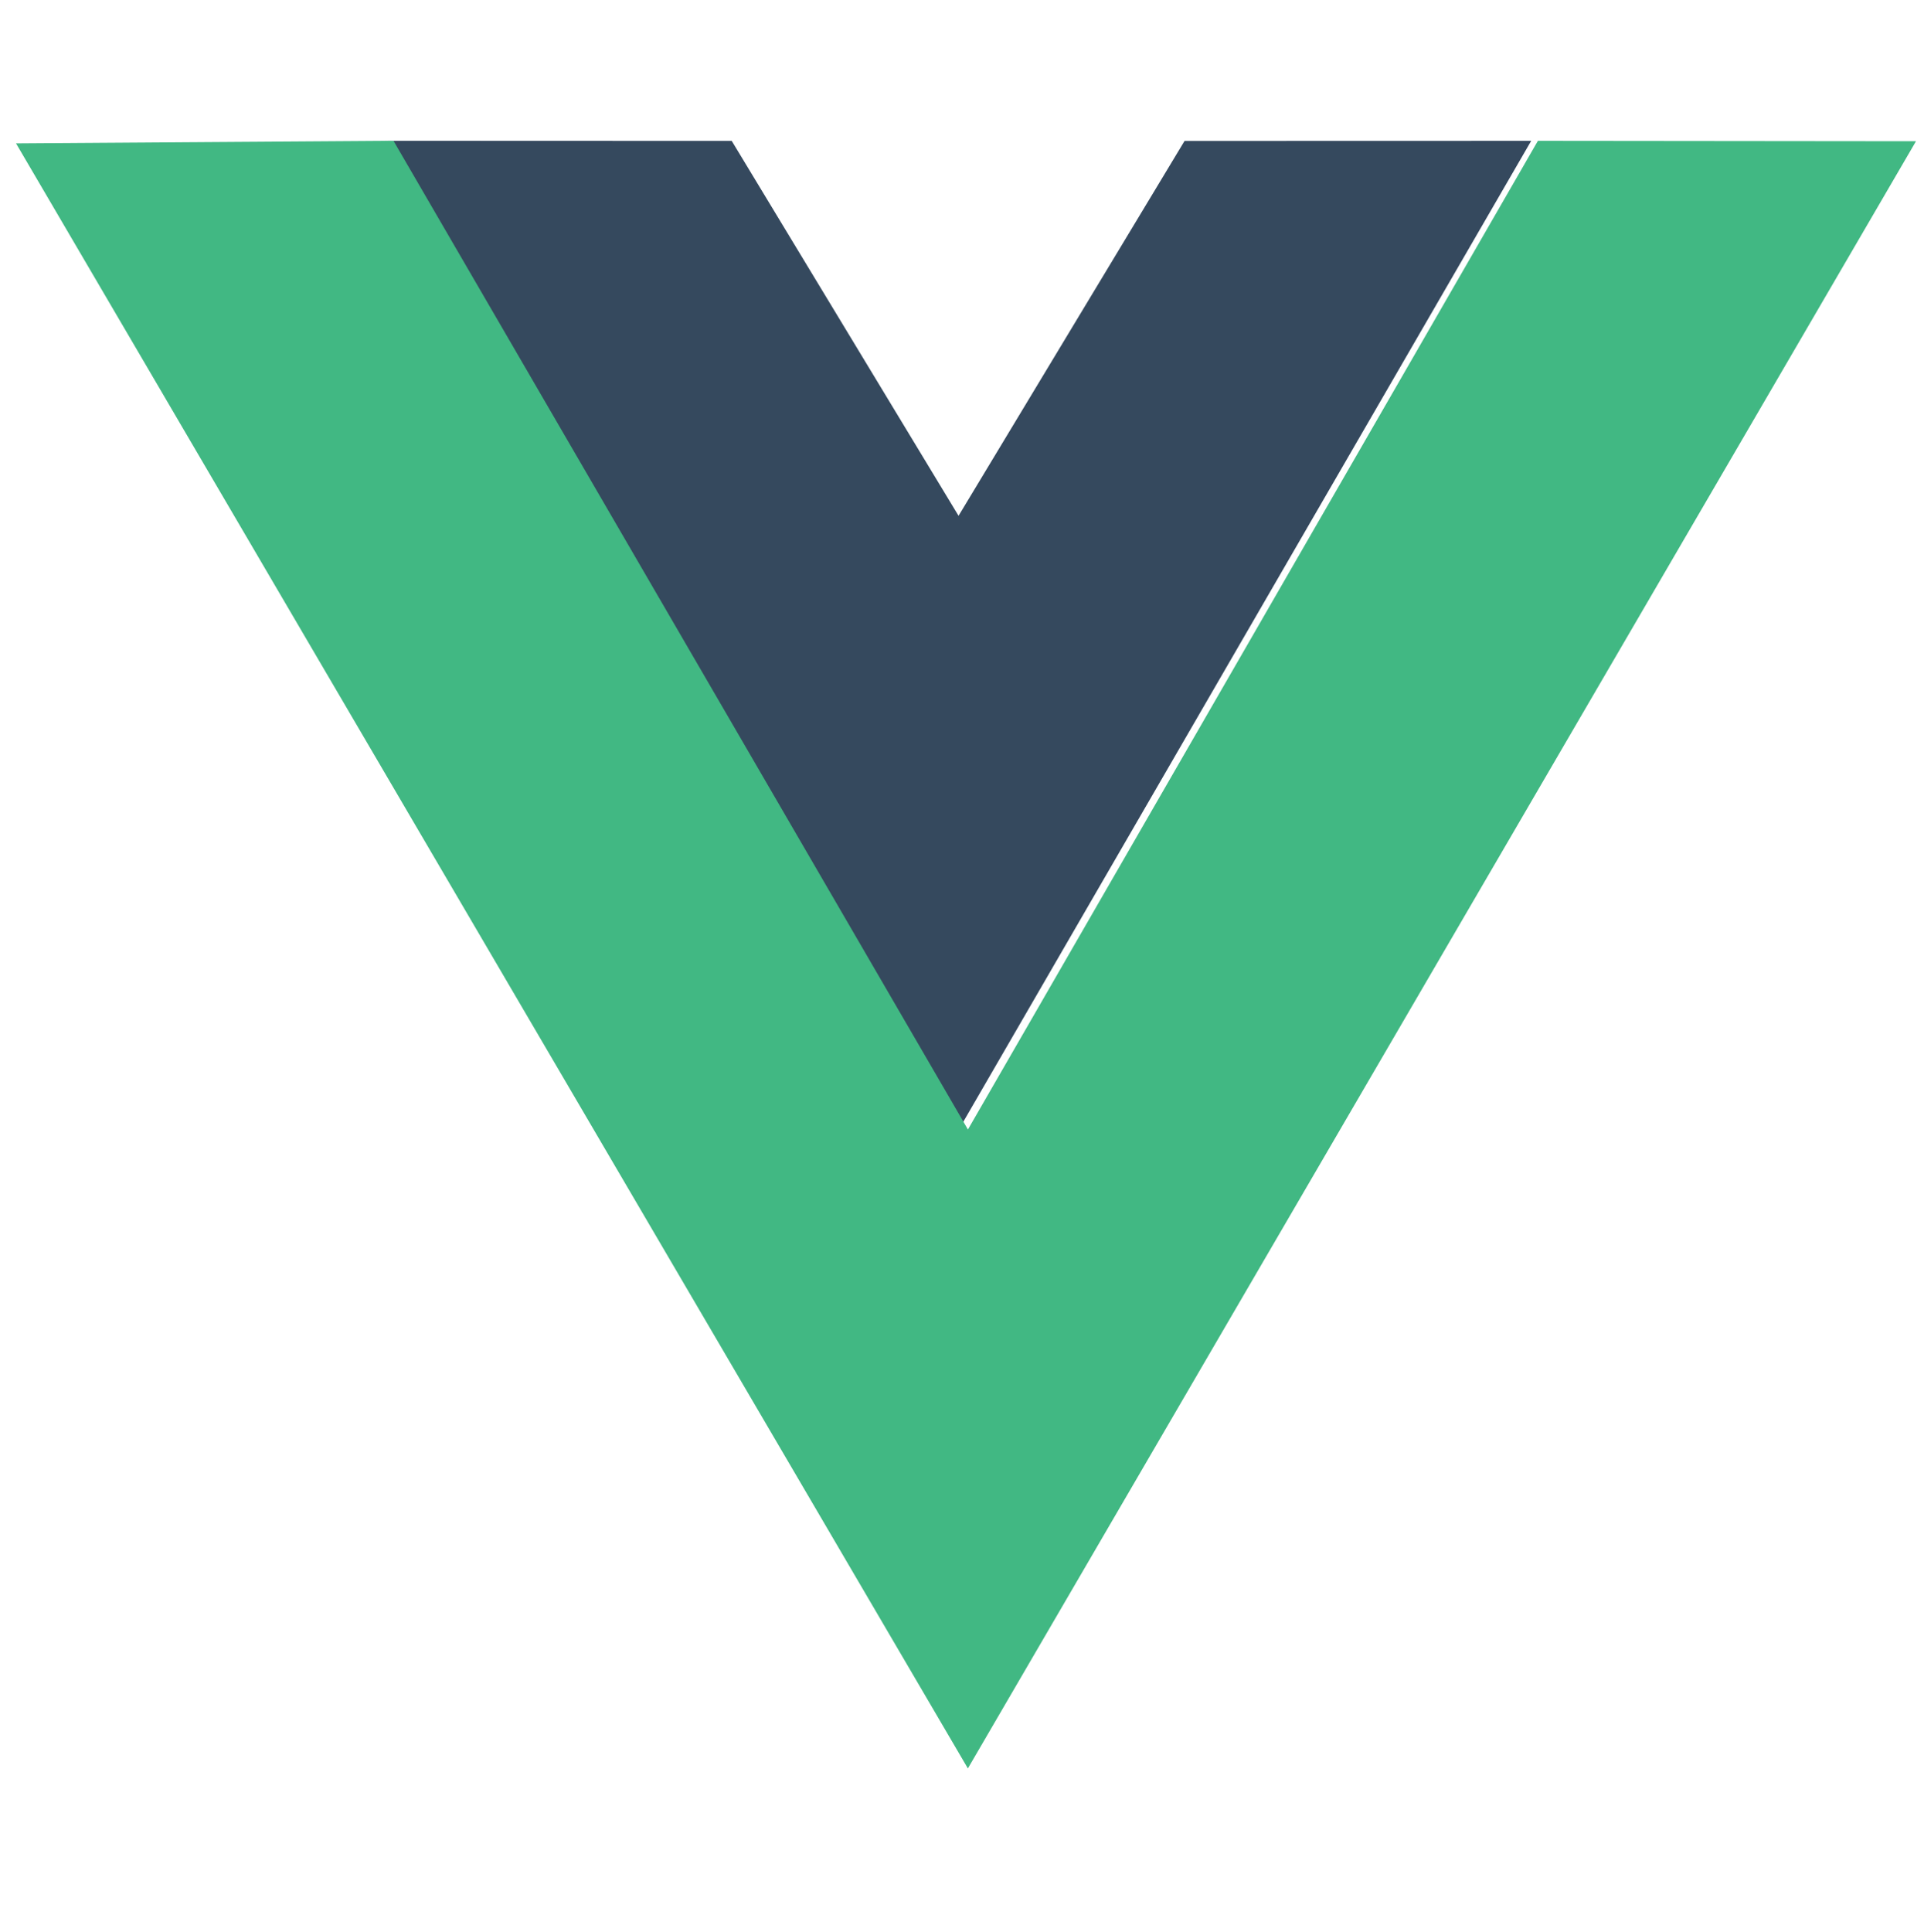 <?xml version="1.0" encoding="UTF-8"?>
<svg width="240px" height="241px" viewBox="0 0 240 241" version="1.1" xmlns="http://www.w3.org/2000/svg" xmlns:xlink="http://www.w3.org/1999/xlink">
    <title>vue</title>
    <g id="Page-1" stroke="none" stroke-width="1" fill="none" fill-rule="evenodd">
        <g id="vue" transform="translate(102, 125.56)">
            <rect id="box" x="-102" y="-125" width="240" height="240"></rect>
            <g id="shape" transform="translate(-102, -109)">
                <path d="M0,0 L93.476,0.297 L120.039,46.286 L147.099,0.297 L240,0 L120.311,207 L0,0 Z M238.088,1.197 L192.412,1.235 L120.27,125.375 L48.171,1.237 L1.766,1.197 L120.287,203.969 L238.088,1.197 Z M190.933,1.182 L148.286,1.498 L120.062,47.82 L92.28,1.496 L49.541,1.18 L120.287,122.357 L190.933,1.182 Z M48.744,0.863 L91.873,0.88 M48.744,0.861 L91.873,0.88" id="Shape"></path>
                <polygon id="Path" fill="#35495E" fill-rule="nonzero" points="48 1 91.278 1.017 119.569 47.77 147.759 1.021 191 1.009 119.785 124"></polygon>
                <polygon id="Path" fill="#41B883" fill-rule="nonzero" points="2 1.323 49.083 1 120.739 124.312 191.837 1.008 239 1.056 120.733 204"></polygon>
            </g>
        </g>
    </g>
</svg>